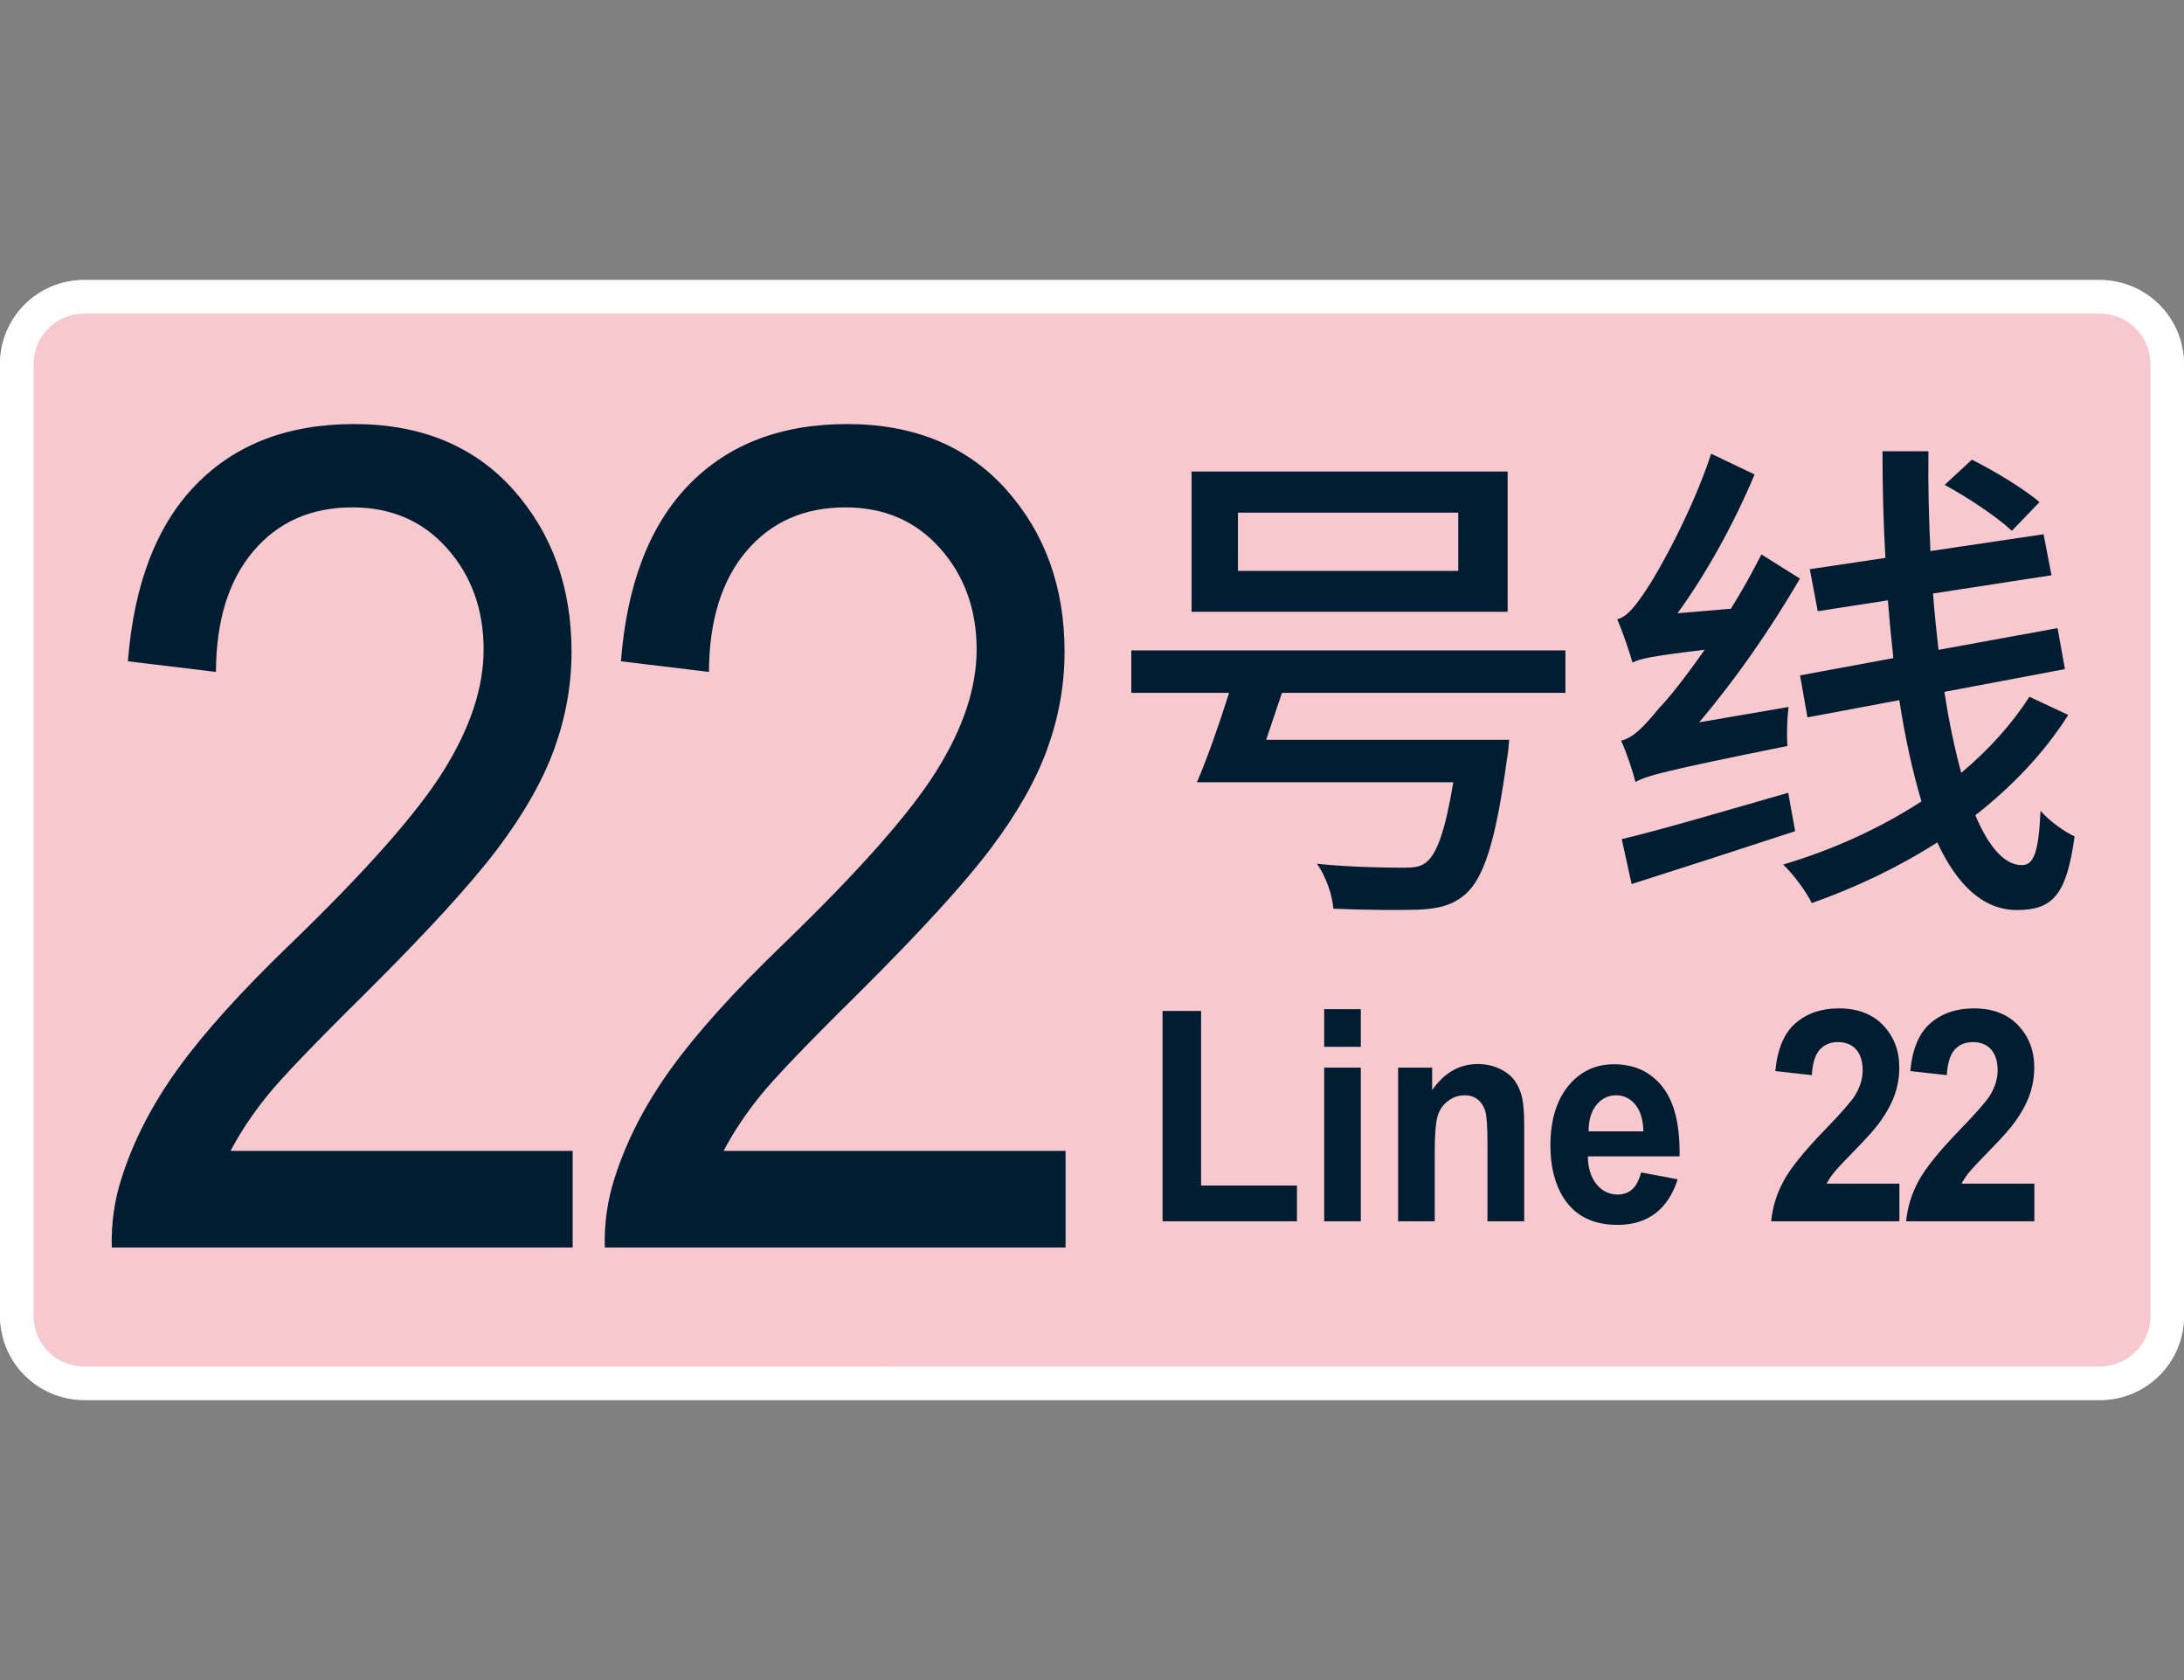 <?xml version="1.0" encoding="UTF-8"?>
<svg xmlns="http://www.w3.org/2000/svg" viewBox="0 0 195 150">
  <rect x="0" y="0" width="195" height="150" fill="#808080" stroke="none"/>
  <g id="c">
    <rect y="25" width="195" height="100" rx="7.5" ry="7.5" style="fill: #f7c8ce;"/>
  </g>
  <g id="a">
    <g>
      <path d="M187.5,28c2.48,0,4.5,2.02,4.5,4.5v85c0,2.48-2.02,4.5-4.5,4.5H7.5c-2.48,0-4.5-2.02-4.5-4.5V32.5c0-2.48,2.02-4.5,4.5-4.5h180M187.5,25H7.5c-4.14,0-7.5,3.36-7.5,7.5v85c0,4.14,3.36,7.5,7.5,7.5h180c4.14,0,7.5-3.36,7.5-7.5V32.5c0-4.14-3.36-7.5-7.5-7.5h0Z" style="fill: #fff;"/>
      <path d="M51.13,102.74v8.64H9.98c-.06-2.16.24-4.25.89-6.24,1.05-3.3,2.72-6.54,5.03-9.74,2.31-3.2,5.64-6.89,10-11.09,6.76-6.53,11.34-11.7,13.71-15.51,2.38-3.81,3.57-7.42,3.57-10.81,0-3.56-1.08-6.57-3.25-9.02-2.17-2.45-4.99-3.67-8.47-3.67-3.68,0-6.62,1.3-8.83,3.9s-3.33,6.19-3.35,10.79l-7.86-.95c.54-6.89,2.56-12.15,6.07-15.76,3.51-3.61,8.22-5.42,14.14-5.42s10.7,1.95,14.18,5.84c3.48,3.9,5.22,8.73,5.22,14.49,0,2.93-.51,5.81-1.53,8.64-1.02,2.83-2.71,5.81-5.07,8.94-2.36,3.13-6.29,7.43-11.78,12.89-4.59,4.53-7.53,7.6-8.83,9.22-1.3,1.62-2.38,3.24-3.23,4.87h30.53Z" style="fill: #001d31;"/>
      <path d="M95.14,102.74v8.64h-41.14c-.06-2.16.24-4.25.89-6.24,1.05-3.3,2.72-6.54,5.03-9.74,2.31-3.2,5.64-6.89,10-11.09,6.76-6.53,11.34-11.7,13.71-15.51,2.38-3.81,3.57-7.42,3.57-10.81,0-3.56-1.08-6.57-3.25-9.02-2.17-2.45-4.99-3.67-8.47-3.67-3.68,0-6.62,1.3-8.83,3.9s-3.33,6.19-3.35,10.79l-7.86-.95c.54-6.89,2.56-12.15,6.07-15.76,3.51-3.61,8.22-5.42,14.14-5.42s10.7,1.95,14.18,5.84c3.48,3.9,5.22,8.73,5.22,14.49,0,2.93-.51,5.81-1.53,8.64-1.02,2.83-2.71,5.81-5.07,8.94-2.36,3.13-6.29,7.43-11.78,12.89-4.59,4.53-7.53,7.6-8.83,9.22-1.3,1.62-2.38,3.24-3.23,4.87h30.53Z" style="fill: #001d31;"/>
      <path d="M139.77,58.07v3.79h-25.31l-1.41,4.19h21.7s-.09,1.23-.22,1.85c-.97,7.14-2.03,10.45-3.66,11.91-1.15,1.01-2.38,1.32-4.28,1.41-1.59.04-4.5.04-7.54-.09-.09-1.23-.66-2.87-1.46-4.01,3.04.31,6.31.35,7.58.35,1.01,0,1.59-.04,2.12-.44,1.01-.75,1.76-2.91,2.47-7.19h-22.89c.93-2.16,1.98-5.16,2.87-7.98h-8.73v-3.79h38.76ZM134.61,42.1v12.52h-28.22v-12.52h28.22ZM110.53,50.97h19.67v-5.2h-19.67v5.2Z" style="fill: #001d31;"/>
      <path d="M144.4,55.29c.88-.22,1.63-1.19,2.6-2.65.97-1.41,4.1-6.97,5.78-12.13l3.88,1.85c-1.81,4.32-4.28,8.82-6.88,12.39l4.76-.4c.97-1.54,1.9-3.22,2.73-4.85l3.44,2.16c-2.65,4.54-5.78,9.04-9,12.83l7.98-1.37c-.13,1.06-.18,2.65-.09,3.48-10.94,2.21-12.57,2.65-13.58,3.22-.18-.79-.79-2.65-1.28-3.7,1.06-.22,2.03-1.23,3.4-2.91.79-.79,2.34-2.73,4.06-5.2-4.72.57-5.78.79-6.44,1.15-.22-.79-.88-2.78-1.37-3.88ZM159.66,70.77l.62,3.44c-5.12,1.68-10.45,3.4-14.6,4.72l-.88-4.01c3.7-.88,9.35-2.56,14.86-4.14ZM184.66,63.84c-2.16,3.4-4.98,6.35-8.29,8.95,1.19,2.82,2.6,4.45,4.15,4.45,1.06,0,1.5-1.1,1.67-4.85.84.97,2.12,1.85,3.04,2.29-.71,5.16-1.9,6.57-5.16,6.57-3,0-5.34-2.25-7.1-6.04-3.44,2.21-7.23,4.01-11.2,5.42-.53-1.06-1.59-2.51-2.56-3.44,4.45-1.32,8.69-3.26,12.35-5.64-.79-2.65-1.46-5.69-1.98-9.04l-8.2,1.54-.66-3.75,8.33-1.54c-.18-1.68-.35-3.4-.49-5.16l-6.26.97-.71-3.75,6.75-1.01c-.18-3.13-.26-6.31-.26-9.52h4.1c-.04,3.04.04,6.04.18,8.91l10.1-1.5.71,3.66-10.58,1.63c.13,1.72.31,3.44.49,5.03l10.63-1.94.66,3.66-10.76,2.03c.4,2.69.93,5.12,1.5,7.23,2.43-2.03,4.5-4.32,6.09-6.79l3.48,1.63ZM176.06,41.04c2.03,1.01,4.72,2.65,6.04,3.79l-2.47,2.56c-1.32-1.24-3.97-3-6-4.1l2.43-2.25Z" style="fill: #001d31;"/>
      <path d="M103.8,109.04v-18.78h3.44v15.59h8.56v3.19h-12Z" style="fill: #001d31;"/>
      <path d="M118.23,93.46v-3.36h3.27v3.36h-3.27ZM118.23,109.04v-13.72h3.27v13.72h-3.27Z" style="fill: #001d31;"/>
      <path d="M136.08,109.04h-3.27v-7c0-1.48-.07-2.44-.21-2.88-.14-.43-.37-.77-.68-1.01-.31-.24-.69-.36-1.13-.36-.57,0-1.07.17-1.52.52-.45.34-.76.8-.92,1.37s-.25,1.62-.25,3.15v6.21h-3.27v-13.72h3.04v2.01c1.08-1.55,2.43-2.33,4.07-2.33.72,0,1.38.14,1.98.43.6.29,1.05.66,1.35,1.1.31.45.52.96.64,1.52.12.57.18,1.38.18,2.44v8.53Z" style="fill: #001d31;"/>
      <path d="M146.54,104.68l3.25.61c-.42,1.33-1.08,2.34-1.98,3.03-.9.69-2.03,1.04-3.39,1.04-2.15,0-3.74-.78-4.77-2.34-.81-1.25-1.22-2.83-1.22-4.73,0-2.27.54-4.05,1.6-5.34s2.42-1.93,4.06-1.93c1.84,0,3.29.67,4.35,2.02,1.06,1.35,1.57,3.41,1.52,6.2h-8.19c.02,1.08.29,1.91.79,2.51.5.6,1.13.9,1.88.9.51,0,.94-.15,1.29-.46.35-.31.61-.81.79-1.5ZM146.73,101.01c-.02-1.05-.27-1.85-.73-2.4-.46-.55-1.03-.82-1.7-.82-.71,0-1.3.29-1.77.87s-.69,1.36-.69,2.35h4.88Z" style="fill: #001d31;"/>
      <path d="M169.59,105.67v3.37h-11.45c.12-1.27.5-2.48,1.12-3.62.62-1.14,1.84-2.65,3.67-4.54,1.47-1.52,2.38-2.56,2.71-3.1.45-.75.67-1.49.67-2.22,0-.81-.2-1.43-.59-1.87-.39-.43-.93-.65-1.62-.65s-1.22.23-1.63.68c-.4.46-.64,1.21-.7,2.27l-3.26-.36c.19-2,.8-3.43,1.83-4.3,1.02-.87,2.3-1.3,3.84-1.3,1.68,0,3,.5,3.96,1.51.96,1.01,1.44,2.26,1.44,3.76,0,.85-.14,1.67-.41,2.44s-.71,1.58-1.31,2.42c-.4.56-1.11,1.37-2.14,2.42s-1.68,1.75-1.96,2.09c-.28.34-.5.68-.67,1.01h6.49Z" style="fill: #001d31;"/>
      <path d="M181.64,105.67v3.37h-11.45c.12-1.27.5-2.48,1.12-3.62.62-1.14,1.84-2.65,3.67-4.54,1.47-1.52,2.38-2.56,2.71-3.1.45-.75.67-1.49.67-2.22,0-.81-.2-1.43-.59-1.87-.39-.43-.93-.65-1.62-.65s-1.22.23-1.63.68c-.4.46-.64,1.21-.7,2.27l-3.26-.36c.19-2,.8-3.43,1.83-4.3,1.02-.87,2.3-1.3,3.84-1.3,1.68,0,3,.5,3.96,1.51.96,1.01,1.44,2.26,1.44,3.76,0,.85-.14,1.67-.41,2.44s-.71,1.58-1.31,2.42c-.4.56-1.11,1.37-2.14,2.42s-1.68,1.75-1.96,2.09c-.28.34-.5.68-.67,1.01h6.49Z" style="fill: #001d31;"/>
    </g>
  </g>
</svg>